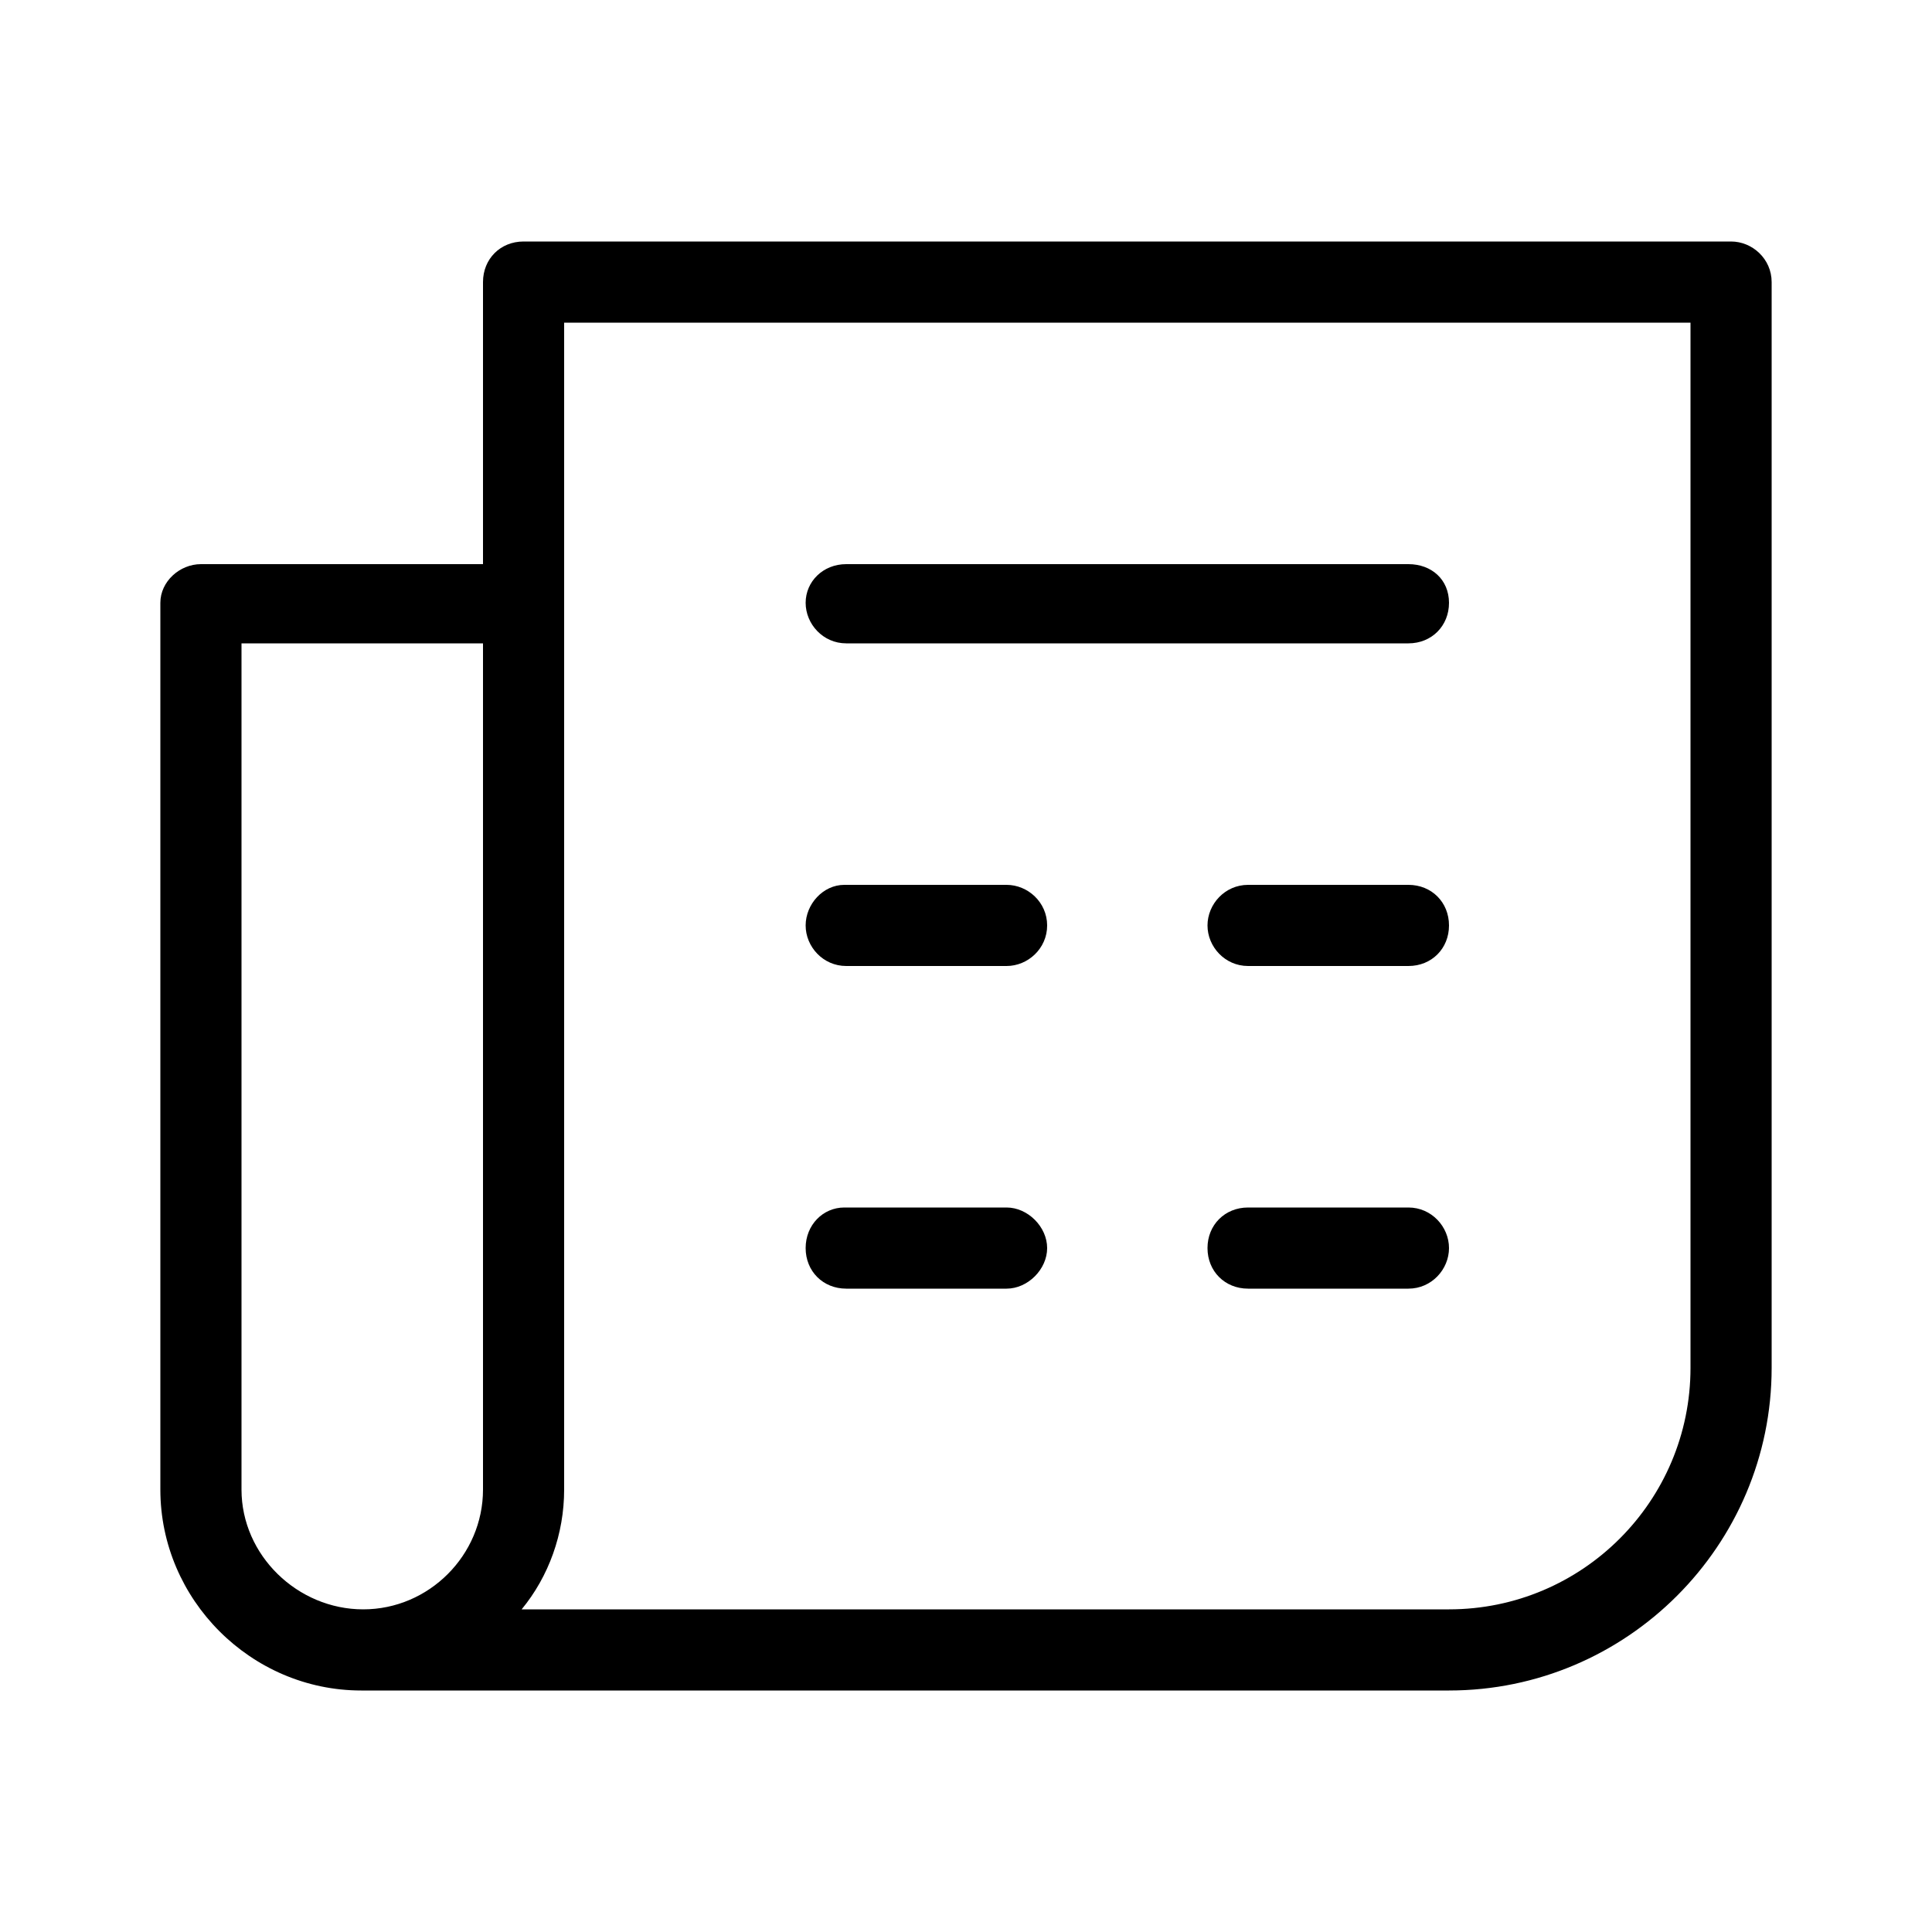 <svg xmlns="http://www.w3.org/2000/svg" width="24" height="24" viewBox="0 0 24 24">
<path d="M10.512 7.992h6.984c0.288 0 0.504-0.216 0.504-0.504s-0.216-0.48-0.504-0.48h-6.984c-0.288 0-0.504 0.216-0.504 0.48s0.216 0.504 0.504 0.504zM17.496 10.992h-1.992c-0.288 0-0.504 0.24-0.504 0.504s0.216 0.504 0.504 0.504h1.992c0.288 0 0.504-0.216 0.504-0.504s-0.216-0.504-0.504-0.504zM17.496 15h-1.992c-0.288 0-0.504 0.216-0.504 0.504s0.216 0.504 0.504 0.504h1.992c0.288 0 0.504-0.24 0.504-0.504s-0.216-0.504-0.504-0.504zM21.504 3h-15c0 0 0 0 0 0-0.288 0-0.504 0.216-0.504 0.504v3.504h-3.504c0 0 0 0 0 0-0.264 0-0.504 0.216-0.504 0.48v11.016c0 1.368 1.128 2.496 2.496 2.496 0 0 0 0 0.024 0h13.488c2.208 0 4.008-1.8 4.008-4.008v-13.488c0 0 0 0 0 0 0-0.288-0.24-0.504-0.504-0.504zM6 18.504c0 0.816-0.672 1.488-1.488 1.488s-1.512-0.672-1.512-1.488v-10.512h3v2.496c0 0.024 0 0.024 0 0.024v7.992zM21 16.992c0 1.656-1.344 3-3 3h-11.52c0.336-0.408 0.528-0.936 0.528-1.488v-11.016c0 0 0 0 0 0s0 0 0 0v-3.48h13.992v12.984zM10.512 12h1.992c0.264 0 0.504-0.216 0.504-0.504s-0.24-0.504-0.504-0.504h-2.016c-0.264 0-0.48 0.24-0.48 0.504s0.216 0.504 0.504 0.504zM10.512 16.008h1.992c0.264 0 0.504-0.24 0.504-0.504s-0.24-0.504-0.504-0.504h-2.016c-0.264 0-0.48 0.216-0.48 0.504s0.216 0.504 0.504 0.504z"></path>
</svg>
